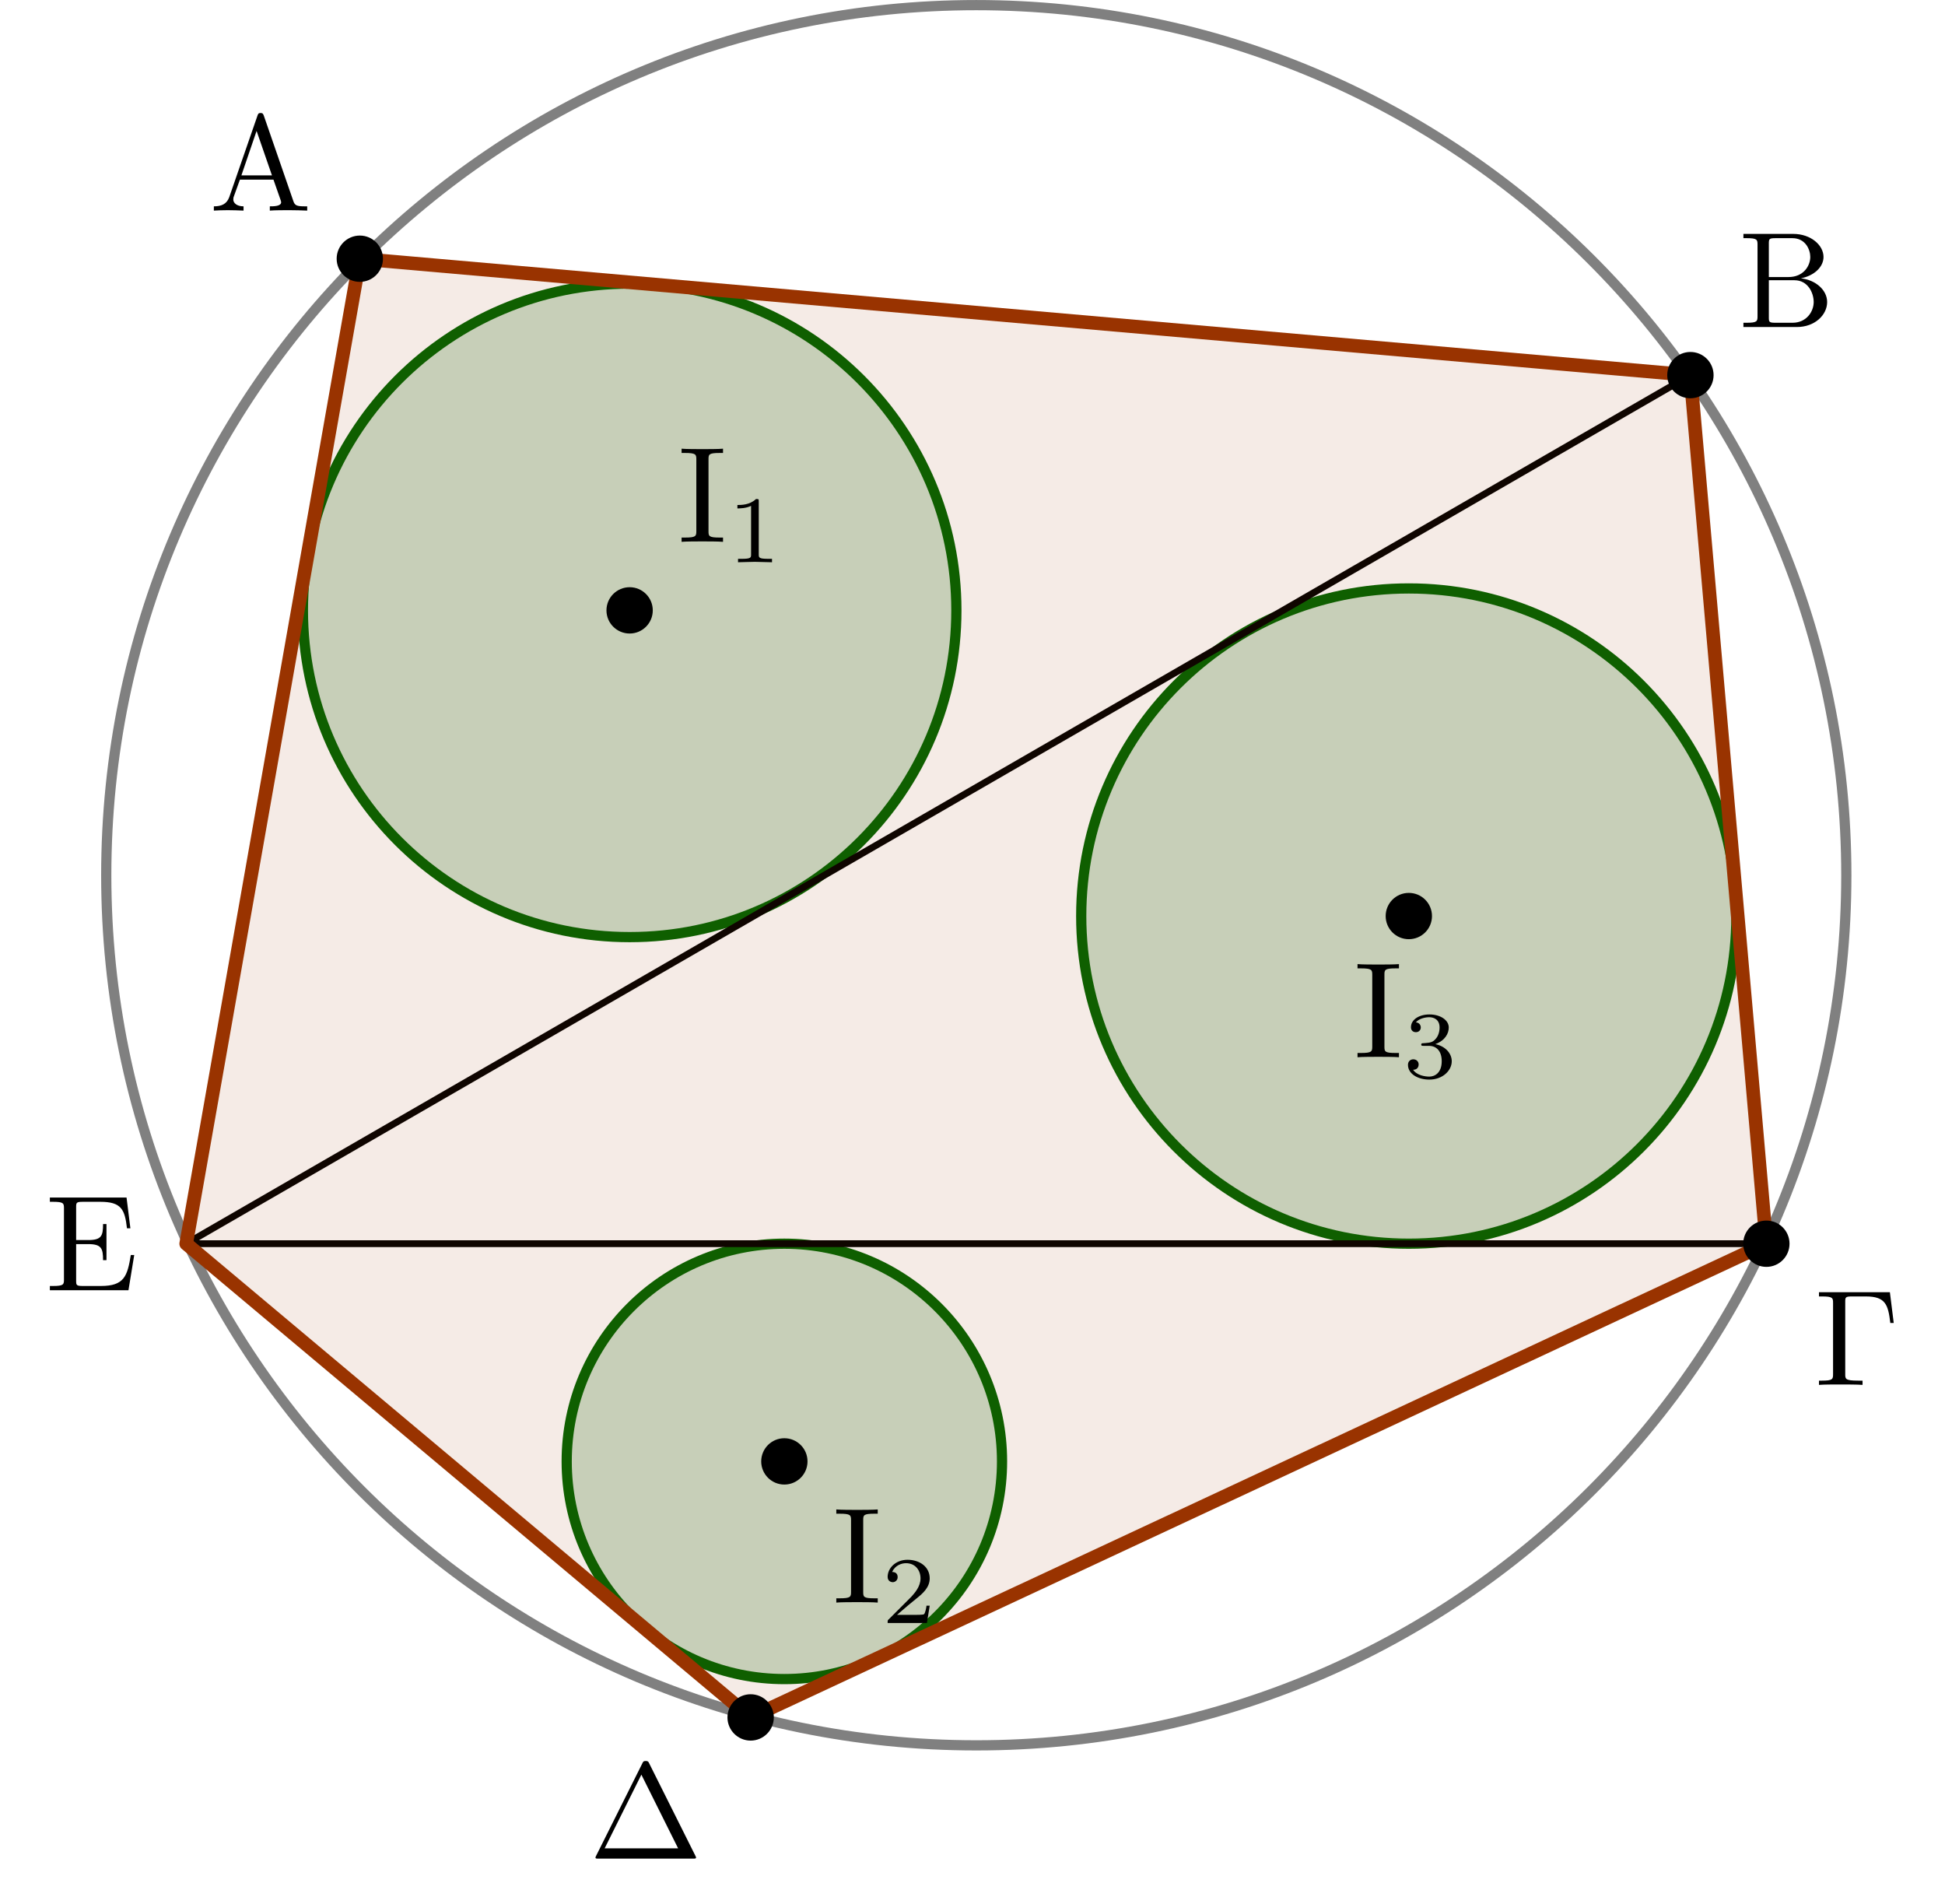 <?xml version="1.0" encoding="UTF-8"?>
<svg xmlns="http://www.w3.org/2000/svg" xmlns:xlink="http://www.w3.org/1999/xlink" width="142.289pt" height="139.272pt" viewBox="0 0 142.289 139.272" version="1.1">
<defs>
<g>
<symbol overflow="visible" id="glyph0-0">
<path style="stroke:none;" d=""/>
</symbol>
<symbol overflow="visible" id="glyph0-1">
<path style="stroke:none;" d="M 3.969 -6.938 C 3.922 -7.062 3.891 -7.141 3.734 -7.141 C 3.578 -7.141 3.547 -7.078 3.5 -6.938 L 1.438 -0.984 C 1.25 -0.469 0.859 -0.312 0.312 -0.312 L 0.312 0 C 0.547 -0.016 0.984 -0.031 1.328 -0.031 C 1.641 -0.031 2.156 -0.016 2.484 0 L 2.484 -0.312 C 1.984 -0.312 1.734 -0.562 1.734 -0.812 C 1.734 -0.844 1.75 -0.953 1.75 -0.969 L 2.219 -2.266 L 4.672 -2.266 L 5.203 -0.75 C 5.219 -0.703 5.234 -0.641 5.234 -0.609 C 5.234 -0.312 4.672 -0.312 4.406 -0.312 L 4.406 0 C 4.766 -0.031 5.469 -0.031 5.844 -0.031 C 6.266 -0.031 6.734 -0.016 7.141 0 L 7.141 -0.312 L 6.969 -0.312 C 6.375 -0.312 6.234 -0.375 6.125 -0.703 Z M 3.438 -5.828 L 4.562 -2.578 L 2.328 -2.578 Z M 3.438 -5.828 "/>
</symbol>
<symbol overflow="visible" id="glyph0-2">
<path style="stroke:none;" d="M 2.219 -3.656 L 2.219 -6.094 C 2.219 -6.438 2.234 -6.5 2.703 -6.5 L 3.938 -6.5 C 4.906 -6.5 5.25 -5.656 5.25 -5.125 C 5.25 -4.484 4.766 -3.656 3.656 -3.656 Z M 4.562 -3.562 C 5.531 -3.75 6.219 -4.391 6.219 -5.125 C 6.219 -5.984 5.297 -6.812 4 -6.812 L 0.359 -6.812 L 0.359 -6.5 L 0.594 -6.5 C 1.359 -6.5 1.391 -6.391 1.391 -6.031 L 1.391 -0.781 C 1.391 -0.422 1.359 -0.312 0.594 -0.312 L 0.359 -0.312 L 0.359 0 L 4.266 0 C 5.594 0 6.484 -0.891 6.484 -1.828 C 6.484 -2.688 5.672 -3.438 4.562 -3.562 Z M 3.953 -0.312 L 2.703 -0.312 C 2.234 -0.312 2.219 -0.375 2.219 -0.703 L 2.219 -3.422 L 4.094 -3.422 C 5.078 -3.422 5.5 -2.5 5.5 -1.828 C 5.5 -1.125 4.969 -0.312 3.953 -0.312 Z M 3.953 -0.312 "/>
</symbol>
<symbol overflow="visible" id="glyph0-3">
<path style="stroke:none;" d="M 5.516 -6.781 L 0.328 -6.781 L 0.328 -6.469 L 0.562 -6.469 C 1.328 -6.469 1.359 -6.359 1.359 -6 L 1.359 -0.781 C 1.359 -0.422 1.328 -0.312 0.562 -0.312 L 0.328 -0.312 L 0.328 0 C 0.672 -0.031 1.453 -0.031 1.844 -0.031 C 2.25 -0.031 3.156 -0.031 3.516 0 L 3.516 -0.312 L 3.188 -0.312 C 2.25 -0.312 2.25 -0.438 2.25 -0.781 L 2.25 -6.078 C 2.25 -6.406 2.266 -6.469 2.734 -6.469 L 3.766 -6.469 C 5.188 -6.469 5.391 -5.875 5.547 -4.531 L 5.797 -4.531 Z M 5.516 -6.781 "/>
</symbol>
<symbol overflow="visible" id="glyph0-4">
<path style="stroke:none;" d="M 4.406 -6.953 C 4.344 -7.094 4.312 -7.141 4.141 -7.141 C 3.984 -7.141 3.953 -7.094 3.891 -6.953 L 0.516 -0.203 C 0.469 -0.109 0.469 -0.094 0.469 -0.078 C 0.469 0 0.531 0 0.688 0 L 7.609 0 C 7.766 0 7.828 0 7.828 -0.078 C 7.828 -0.094 7.828 -0.109 7.781 -0.203 Z M 3.828 -6.141 L 6.516 -0.75 L 1.141 -0.75 Z M 3.828 -6.141 "/>
</symbol>
<symbol overflow="visible" id="glyph0-5">
<path style="stroke:none;" d="M 1.359 -0.781 C 1.359 -0.422 1.328 -0.312 0.562 -0.312 L 0.328 -0.312 L 0.328 0 L 6.078 0 L 6.5 -2.578 L 6.25 -2.578 C 6 -1.031 5.766 -0.312 4.062 -0.312 L 2.734 -0.312 C 2.266 -0.312 2.25 -0.375 2.25 -0.703 L 2.25 -3.375 L 3.141 -3.375 C 4.109 -3.375 4.219 -3.047 4.219 -2.203 L 4.469 -2.203 L 4.469 -4.844 L 4.219 -4.844 C 4.219 -3.984 4.109 -3.672 3.141 -3.672 L 2.25 -3.672 L 2.25 -6.078 C 2.25 -6.406 2.266 -6.469 2.734 -6.469 L 4.016 -6.469 C 5.547 -6.469 5.812 -5.922 5.969 -4.531 L 6.219 -4.531 L 5.938 -6.781 L 0.328 -6.781 L 0.328 -6.469 L 0.562 -6.469 C 1.328 -6.469 1.359 -6.359 1.359 -6 Z M 1.359 -0.781 "/>
</symbol>
<symbol overflow="visible" id="glyph0-6">
<path style="stroke:none;" d="M 2.25 -6.031 C 2.25 -6.391 2.266 -6.5 3.062 -6.5 L 3.312 -6.5 L 3.312 -6.812 C 2.969 -6.781 2.188 -6.781 1.797 -6.781 C 1.422 -6.781 0.625 -6.781 0.281 -6.812 L 0.281 -6.5 L 0.531 -6.5 C 1.328 -6.5 1.359 -6.391 1.359 -6.031 L 1.359 -0.781 C 1.359 -0.422 1.328 -0.312 0.531 -0.312 L 0.281 -0.312 L 0.281 0 C 0.625 -0.031 1.422 -0.031 1.797 -0.031 C 2.188 -0.031 2.969 -0.031 3.312 0 L 3.312 -0.312 L 3.062 -0.312 C 2.266 -0.312 2.25 -0.422 2.25 -0.781 Z M 2.25 -6.031 "/>
</symbol>
<symbol overflow="visible" id="glyph1-0">
<path style="stroke:none;" d=""/>
</symbol>
<symbol overflow="visible" id="glyph1-1">
<path style="stroke:none;" d="M 2.328 -4.438 C 2.328 -4.625 2.328 -4.625 2.125 -4.625 C 1.672 -4.188 1.047 -4.188 0.766 -4.188 L 0.766 -3.938 C 0.922 -3.938 1.391 -3.938 1.766 -4.125 L 1.766 -0.578 C 1.766 -0.344 1.766 -0.25 1.078 -0.25 L 0.812 -0.25 L 0.812 0 C 0.938 0 1.797 -0.031 2.047 -0.031 C 2.266 -0.031 3.141 0 3.297 0 L 3.297 -0.25 L 3.031 -0.25 C 2.328 -0.25 2.328 -0.344 2.328 -0.578 Z M 2.328 -4.438 "/>
</symbol>
<symbol overflow="visible" id="glyph1-2">
<path style="stroke:none;" d="M 3.516 -1.266 L 3.281 -1.266 C 3.266 -1.109 3.188 -0.703 3.094 -0.641 C 3.047 -0.594 2.516 -0.594 2.406 -0.594 L 1.125 -0.594 C 1.859 -1.234 2.109 -1.438 2.516 -1.766 C 3.031 -2.172 3.516 -2.609 3.516 -3.266 C 3.516 -4.109 2.781 -4.625 1.891 -4.625 C 1.031 -4.625 0.438 -4.016 0.438 -3.375 C 0.438 -3.031 0.734 -2.984 0.812 -2.984 C 0.969 -2.984 1.172 -3.109 1.172 -3.359 C 1.172 -3.484 1.125 -3.734 0.766 -3.734 C 0.984 -4.219 1.453 -4.375 1.781 -4.375 C 2.484 -4.375 2.844 -3.828 2.844 -3.266 C 2.844 -2.656 2.406 -2.188 2.188 -1.938 L 0.516 -0.266 C 0.438 -0.203 0.438 -0.188 0.438 0 L 3.312 0 Z M 3.516 -1.266 "/>
</symbol>
<symbol overflow="visible" id="glyph1-3">
<path style="stroke:none;" d="M 1.906 -2.328 C 2.453 -2.328 2.844 -1.953 2.844 -1.203 C 2.844 -0.344 2.328 -0.078 1.938 -0.078 C 1.656 -0.078 1.031 -0.156 0.75 -0.578 C 1.078 -0.578 1.156 -0.812 1.156 -0.969 C 1.156 -1.188 0.984 -1.344 0.766 -1.344 C 0.578 -1.344 0.375 -1.219 0.375 -0.938 C 0.375 -0.281 1.094 0.141 1.938 0.141 C 2.906 0.141 3.578 -0.516 3.578 -1.203 C 3.578 -1.75 3.141 -2.297 2.375 -2.453 C 3.094 -2.719 3.359 -3.234 3.359 -3.672 C 3.359 -4.219 2.734 -4.625 1.953 -4.625 C 1.188 -4.625 0.594 -4.25 0.594 -3.688 C 0.594 -3.453 0.75 -3.328 0.953 -3.328 C 1.172 -3.328 1.312 -3.484 1.312 -3.672 C 1.312 -3.875 1.172 -4.031 0.953 -4.047 C 1.203 -4.344 1.672 -4.422 1.938 -4.422 C 2.25 -4.422 2.688 -4.266 2.688 -3.672 C 2.688 -3.375 2.594 -3.047 2.406 -2.844 C 2.188 -2.578 1.984 -2.562 1.641 -2.531 C 1.469 -2.516 1.453 -2.516 1.422 -2.516 C 1.406 -2.516 1.344 -2.5 1.344 -2.422 C 1.344 -2.328 1.406 -2.328 1.531 -2.328 Z M 1.906 -2.328 "/>
</symbol>
</g>
<clipPath id="clip1">
  <path d="M 0 0 L 142.289 0 L 142.289 139 L 0 139 Z M 0 0 "/>
</clipPath>
</defs>
<g id="surface1">
<path style="fill-rule:nonzero;fill:rgb(0%,39.214%,0%);fill-opacity:0.2;stroke-width:0.747;stroke-linecap:butt;stroke-linejoin:miter;stroke:rgb(0%,39.214%,0%);stroke-opacity:1;stroke-miterlimit:10;" d="M -1.456 19.373 C -1.456 32.576 -12.159 43.275 -25.358 43.275 C -38.558 43.275 -49.261 32.576 -49.261 19.373 C -49.261 6.173 -38.558 -4.526 -25.358 -4.526 C -12.159 -4.526 -1.456 6.173 -1.456 19.373 Z M -1.456 19.373 " transform="matrix(1,0,0,-1,71.421,64.021)"/>
<path style="fill-rule:nonzero;fill:rgb(0%,39.214%,0%);fill-opacity:0.2;stroke-width:0.747;stroke-linecap:butt;stroke-linejoin:miter;stroke:rgb(0%,39.214%,0%);stroke-opacity:1;stroke-miterlimit:10;" d="M 1.884 -42.877 C 1.884 -34.081 -5.245 -26.952 -14.042 -26.952 C -22.835 -26.952 -29.964 -34.081 -29.964 -42.877 C -29.964 -51.67 -22.835 -58.799 -14.042 -58.799 C -5.245 -58.799 1.884 -51.67 1.884 -42.877 Z M 1.884 -42.877 " transform="matrix(1,0,0,-1,71.421,64.021)"/>
<path style="fill-rule:nonzero;fill:rgb(0%,39.214%,0%);fill-opacity:0.2;stroke-width:0.747;stroke-linecap:butt;stroke-linejoin:miter;stroke:rgb(0%,39.214%,0%);stroke-opacity:1;stroke-miterlimit:10;" d="M 55.606 -2.987 C 55.606 10.251 44.88 20.978 31.642 20.978 C 18.407 20.978 7.677 10.251 7.677 -2.987 C 7.677 -16.221 18.407 -26.952 31.642 -26.952 C 44.88 -26.952 55.606 -16.221 55.606 -2.987 Z M 55.606 -2.987 " transform="matrix(1,0,0,-1,71.421,64.021)"/>
<g clip-path="url(#clip1)" clip-rule="nonzero">
<path style="fill:none;stroke-width:0.747;stroke-linecap:butt;stroke-linejoin:miter;stroke:rgb(50%,50%,50%);stroke-opacity:1;stroke-miterlimit:10;" d="M 63.649 0.001 C 63.649 35.154 35.153 63.646 0.001 63.646 C -35.151 63.646 -63.648 35.154 -63.648 0.001 C -63.648 -35.151 -35.151 -63.647 0.001 -63.647 C 35.153 -63.647 63.649 -35.151 63.649 0.001 Z M 63.649 0.001 " transform="matrix(1,0,0,-1,71.421,64.021)"/>
</g>
<path style="fill:none;stroke-width:0.498;stroke-linecap:round;stroke-linejoin:miter;stroke:rgb(0%,0%,0%);stroke-opacity:1;stroke-miterlimit:10;" d="M 52.243 36.58 L -57.8 -26.952 " transform="matrix(1,0,0,-1,71.421,64.021)"/>
<path style="fill:none;stroke-width:0.498;stroke-linecap:round;stroke-linejoin:miter;stroke:rgb(0%,0%,0%);stroke-opacity:1;stroke-miterlimit:10;" d="M 57.802 -26.952 L -57.8 -26.952 " transform="matrix(1,0,0,-1,71.421,64.021)"/>
<path style="fill-rule:nonzero;fill:rgb(59.999%,20%,0%);fill-opacity:0.1;stroke-width:0.996;stroke-linecap:round;stroke-linejoin:round;stroke:rgb(59.999%,20%,0%);stroke-opacity:1;stroke-miterlimit:10;" d="M -45.097 45.095 L 52.243 36.58 L 57.802 -26.952 L -16.507 -61.604 L -57.8 -26.952 Z M -45.097 45.095 " transform="matrix(1,0,0,-1,71.421,64.021)"/>
<path style="fill-rule:nonzero;fill:rgb(0%,0%,0%);fill-opacity:1;stroke-width:0.399;stroke-linecap:butt;stroke-linejoin:miter;stroke:rgb(0%,0%,0%);stroke-opacity:1;stroke-miterlimit:10;" d="M -43.605 45.095 C -43.605 45.923 -44.273 46.591 -45.097 46.591 C -45.921 46.591 -46.593 45.923 -46.593 45.095 C -46.593 44.271 -45.921 43.603 -45.097 43.603 C -44.273 43.603 -43.605 44.271 -43.605 45.095 Z M -43.605 45.095 " transform="matrix(1,0,0,-1,71.421,64.021)"/>
<path style="fill-rule:nonzero;fill:rgb(0%,0%,0%);fill-opacity:1;stroke-width:0.399;stroke-linecap:butt;stroke-linejoin:miter;stroke:rgb(0%,0%,0%);stroke-opacity:1;stroke-miterlimit:10;" d="M 53.739 36.58 C 53.739 37.408 53.067 38.076 52.243 38.076 C 51.419 38.076 50.747 37.408 50.747 36.58 C 50.747 35.755 51.419 35.087 52.243 35.087 C 53.067 35.087 53.739 35.755 53.739 36.58 Z M 53.739 36.58 " transform="matrix(1,0,0,-1,71.421,64.021)"/>
<path style="fill-rule:nonzero;fill:rgb(0%,0%,0%);fill-opacity:1;stroke-width:0.399;stroke-linecap:butt;stroke-linejoin:miter;stroke:rgb(0%,0%,0%);stroke-opacity:1;stroke-miterlimit:10;" d="M 59.294 -26.952 C 59.294 -26.127 58.626 -25.459 57.802 -25.459 C 56.977 -25.459 56.306 -26.127 56.306 -26.952 C 56.306 -27.78 56.977 -28.448 57.802 -28.448 C 58.626 -28.448 59.294 -27.78 59.294 -26.952 Z M 59.294 -26.952 " transform="matrix(1,0,0,-1,71.421,64.021)"/>
<path style="fill-rule:nonzero;fill:rgb(0%,0%,0%);fill-opacity:1;stroke-width:0.399;stroke-linecap:butt;stroke-linejoin:miter;stroke:rgb(0%,0%,0%);stroke-opacity:1;stroke-miterlimit:10;" d="M -15.011 -61.604 C -15.011 -60.78 -15.683 -60.108 -16.507 -60.108 C -17.331 -60.108 -18.003 -60.78 -18.003 -61.604 C -18.003 -62.428 -17.331 -63.1 -16.507 -63.1 C -15.683 -63.1 -15.011 -62.428 -15.011 -61.604 Z M -15.011 -61.604 " transform="matrix(1,0,0,-1,71.421,64.021)"/>
<path style="fill-rule:nonzero;fill:rgb(0%,0%,0%);fill-opacity:1;stroke-width:0.399;stroke-linecap:butt;stroke-linejoin:miter;stroke:rgb(0%,0%,0%);stroke-opacity:1;stroke-miterlimit:10;" d="M -23.866 19.373 C -23.866 20.201 -24.534 20.869 -25.358 20.869 C -26.183 20.869 -26.855 20.201 -26.855 19.373 C -26.855 18.548 -26.183 17.88 -25.358 17.88 C -24.534 17.88 -23.866 18.548 -23.866 19.373 Z M -23.866 19.373 " transform="matrix(1,0,0,-1,71.421,64.021)"/>
<path style="fill-rule:nonzero;fill:rgb(0%,0%,0%);fill-opacity:1;stroke-width:0.399;stroke-linecap:butt;stroke-linejoin:miter;stroke:rgb(0%,0%,0%);stroke-opacity:1;stroke-miterlimit:10;" d="M -12.546 -42.877 C -12.546 -42.049 -13.214 -41.381 -14.042 -41.381 C -14.866 -41.381 -15.534 -42.049 -15.534 -42.877 C -15.534 -43.702 -14.866 -44.37 -14.042 -44.37 C -13.214 -44.37 -12.546 -43.702 -12.546 -42.877 Z M -12.546 -42.877 " transform="matrix(1,0,0,-1,71.421,64.021)"/>
<path style="fill-rule:nonzero;fill:rgb(0%,0%,0%);fill-opacity:1;stroke-width:0.399;stroke-linecap:butt;stroke-linejoin:miter;stroke:rgb(0%,0%,0%);stroke-opacity:1;stroke-miterlimit:10;" d="M 33.138 -2.987 C 33.138 -2.159 32.47 -1.491 31.642 -1.491 C 30.817 -1.491 30.149 -2.159 30.149 -2.987 C 30.149 -3.811 30.817 -4.479 31.642 -4.479 C 32.47 -4.479 33.138 -3.811 33.138 -2.987 Z M 33.138 -2.987 " transform="matrix(1,0,0,-1,71.421,64.021)"/>
<g style="fill:rgb(0%,0%,0%);fill-opacity:1;">
  <use xlink:href="#glyph0-1" x="15.333" y="15.405"/>
</g>
<g style="fill:rgb(0%,0%,0%);fill-opacity:1;">
  <use xlink:href="#glyph0-2" x="127.183" y="23.921"/>
</g>
<g style="fill:rgb(0%,0%,0%);fill-opacity:1;">
  <use xlink:href="#glyph0-3" x="132.741" y="101.301"/>
</g>
<g style="fill:rgb(0%,0%,0%);fill-opacity:1;">
  <use xlink:href="#glyph0-4" x="43.093" y="135.952"/>
</g>
<g style="fill:rgb(0%,0%,0%);fill-opacity:1;">
  <use xlink:href="#glyph0-5" x="3.32" y="94.378"/>
</g>
<g style="fill:rgb(0%,0%,0%);fill-opacity:1;">
  <use xlink:href="#glyph0-6" x="49.582" y="39.633"/>
</g>
<g style="fill:rgb(0%,0%,0%);fill-opacity:1;">
  <use xlink:href="#glyph1-1" x="53.18" y="41.127"/>
</g>
<g style="fill:rgb(0%,0%,0%);fill-opacity:1;">
  <use xlink:href="#glyph0-6" x="60.9" y="117.224"/>
</g>
<g style="fill:rgb(0%,0%,0%);fill-opacity:1;">
  <use xlink:href="#glyph1-2" x="64.498" y="118.718"/>
</g>
<g style="fill:rgb(0%,0%,0%);fill-opacity:1;">
  <use xlink:href="#glyph0-6" x="99.03" y="77.334"/>
</g>
<g style="fill:rgb(0%,0%,0%);fill-opacity:1;">
  <use xlink:href="#glyph1-3" x="102.627" y="78.829"/>
</g>
</g>
</svg>
